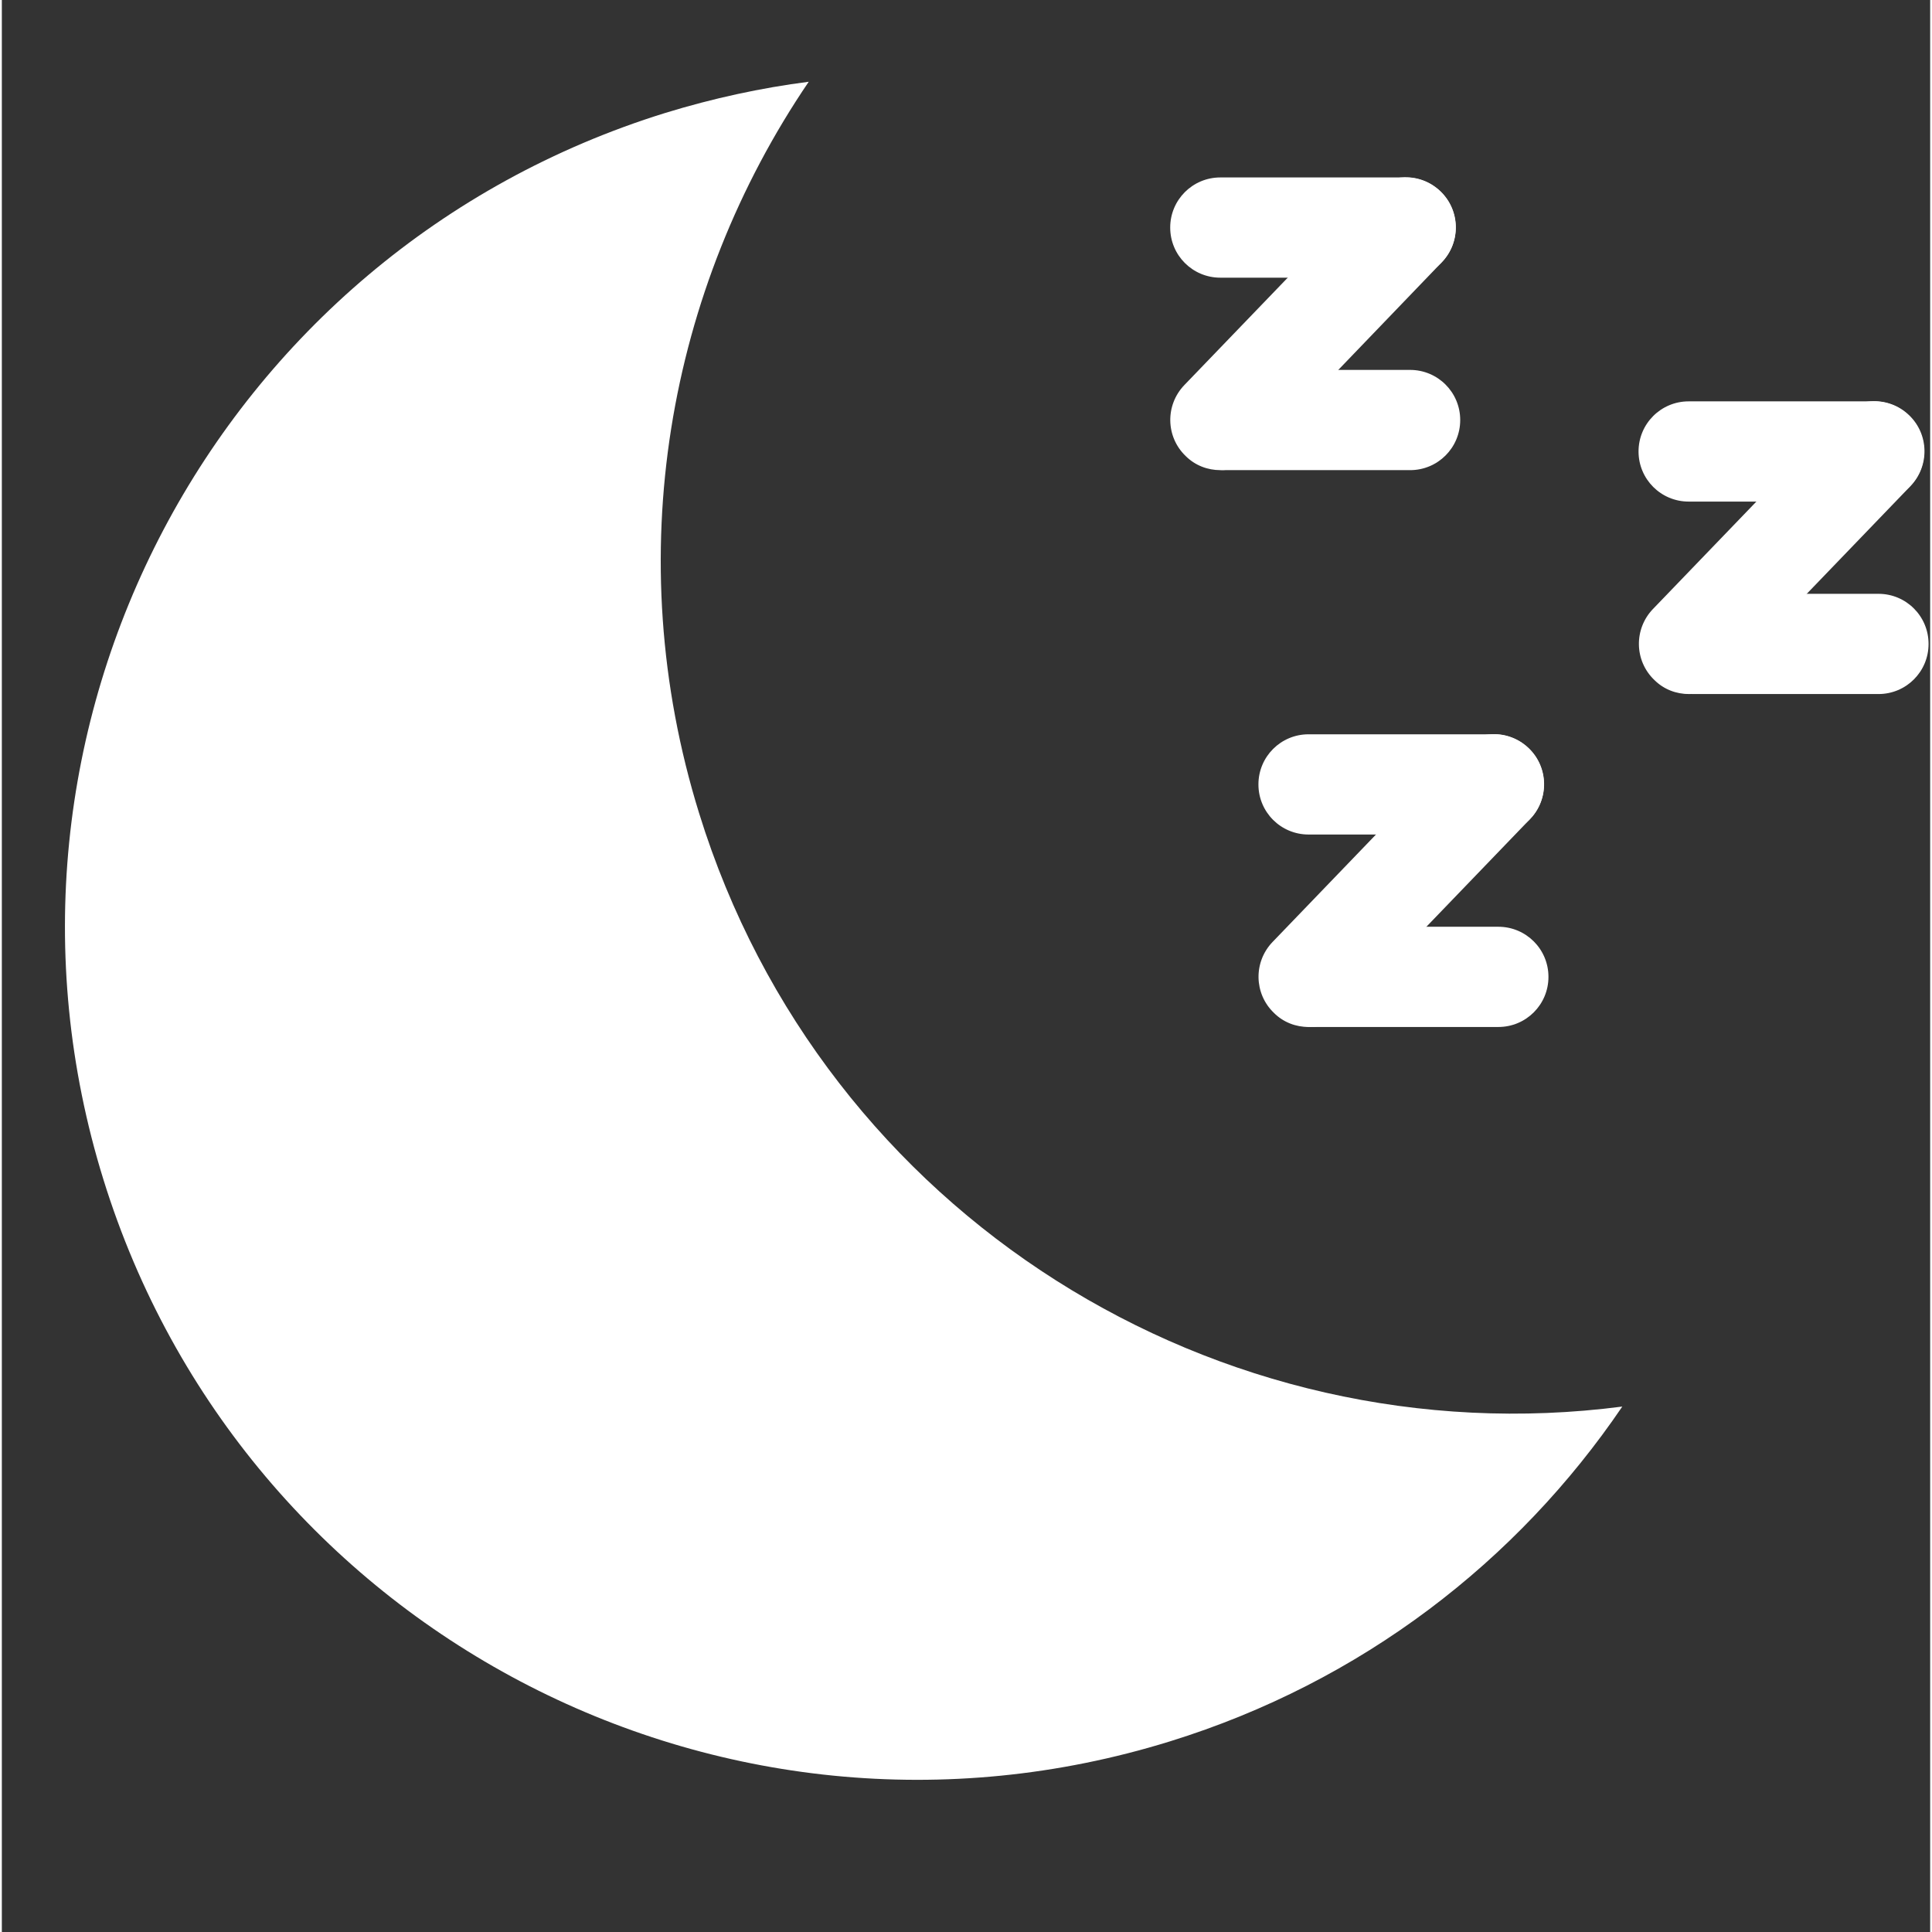 <svg xmlns="http://www.w3.org/2000/svg" xmlns:xlink="http://www.w3.org/1999/xlink" width="378" zoomAndPan="magnify" viewBox="0 0 282.96 283.5" height="378" preserveAspectRatio="xMidYMid meet" version="1.2"><rect x="0" y="0" width="282.96" height="283.5" fill="#333333" stroke="none"/><defs><clipPath id="1de33cb429"><path d="M 240 58 L 282.691 58 L 282.691 74 L 240 74 Z M 240 58 "/></clipPath><clipPath id="7de21fbb07"><path d="M 240 58 L 282.691 58 L 282.691 102 L 240 102 Z M 240 58 "/></clipPath><clipPath id="97d9d3a8cb"><path d="M 240 87 L 282.691 87 L 282.691 102 L 240 102 Z M 240 87 "/></clipPath><clipPath id="e883f190e1"><path d="M 9 11.848 L 238 11.848 L 238 262 L 9 262 Z M 9 11.848 "/></clipPath></defs><g id="1dc6072b97"><path style=" stroke:none;fill-rule:nonzero;fill:#ffffff;fill-opacity:1;" d="M 205.984 40.746 L 178.797 40.746 C 174.73 40.746 171.445 37.461 171.445 33.391 C 171.445 29.324 174.73 26.039 178.797 26.039 L 205.984 26.039 C 210.051 26.039 213.336 29.324 213.336 33.391 C 213.336 37.461 210.051 40.746 205.984 40.746 Z M 205.984 40.746 "/><path style=" stroke:none;fill-rule:nonzero;fill:#ffffff;fill-opacity:1;" d="M 178.797 68.988 C 176.957 68.988 175.121 68.32 173.711 66.914 C 170.777 64.098 170.699 59.441 173.516 56.508 L 200.703 28.27 C 203.52 25.336 208.172 25.254 211.105 28.07 C 214.039 30.887 214.117 35.543 211.301 38.477 L 184.117 66.758 C 182.668 68.242 180.754 68.988 178.797 68.988 Z M 178.797 68.988 "/><path style=" stroke:none;fill-rule:nonzero;fill:#ffffff;fill-opacity:1;" d="M 206.648 68.988 L 179.461 68.988 C 175.395 68.988 172.109 65.703 172.109 61.633 C 172.109 57.566 175.395 54.281 179.461 54.281 L 206.648 54.281 C 210.715 54.281 214 57.566 214 61.633 C 214 65.703 210.715 68.988 206.648 68.988 Z M 206.648 68.988 "/><path style=" stroke:none;fill-rule:nonzero;fill:#ffffff;fill-opacity:1;" d="M 218.93 122.457 L 191.746 122.457 C 187.676 122.457 184.391 119.172 184.391 115.105 C 184.391 111.035 187.676 107.75 191.746 107.75 L 218.93 107.75 C 222.996 107.75 226.285 111.035 226.285 115.105 C 226.285 119.172 222.996 122.457 218.93 122.457 Z M 218.93 122.457 "/><path style=" stroke:none;fill-rule:nonzero;fill:#ffffff;fill-opacity:1;" d="M 191.746 150.699 C 189.906 150.699 188.066 150.035 186.66 148.625 C 183.727 145.809 183.648 141.156 186.465 138.223 L 213.648 109.98 C 216.465 107.047 221.121 106.969 224.055 109.785 C 226.988 112.602 227.066 117.254 224.25 120.188 L 197.062 148.43 C 195.617 149.957 193.699 150.699 191.746 150.699 Z M 191.746 150.699 "/><path style=" stroke:none;fill-rule:nonzero;fill:#ffffff;fill-opacity:1;" d="M 219.594 150.699 L 192.41 150.699 C 188.34 150.699 185.055 147.414 185.055 143.348 C 185.055 139.277 188.34 135.992 192.41 135.992 L 219.594 135.992 C 223.664 135.992 226.949 139.277 226.949 143.348 C 226.949 147.414 223.664 150.699 219.594 150.699 Z M 219.594 150.699 "/><g clip-rule="nonzero" clip-path="url(#1de33cb429)"><path style=" stroke:none;fill-rule:nonzero;fill:#ffffff;fill-opacity:1;" d="M 274.707 73.602 L 247.523 73.602 C 243.457 73.602 240.168 70.316 240.168 66.25 C 240.168 62.18 243.457 58.895 247.523 58.895 L 274.707 58.895 C 278.777 58.895 282.062 62.18 282.062 66.25 C 282.062 70.316 278.777 73.602 274.707 73.602 Z M 274.707 73.602 "/></g><g clip-rule="nonzero" clip-path="url(#7de21fbb07)"><path style=" stroke:none;fill-rule:nonzero;fill:#ffffff;fill-opacity:1;" d="M 247.562 101.844 C 245.723 101.844 243.887 101.18 242.477 99.77 C 239.543 96.953 239.465 92.301 242.281 89.367 L 269.469 61.125 C 272.285 58.191 276.938 58.113 279.871 60.93 C 282.805 63.746 282.883 68.398 280.066 71.332 L 252.844 99.613 C 251.395 101.102 249.48 101.844 247.562 101.844 Z M 247.562 101.844 "/></g><g clip-rule="nonzero" clip-path="url(#97d9d3a8cb)"><path style=" stroke:none;fill-rule:nonzero;fill:#ffffff;fill-opacity:1;" d="M 275.375 101.844 L 248.188 101.844 C 244.121 101.844 240.836 98.559 240.836 94.492 C 240.836 90.422 244.121 87.137 248.188 87.137 L 275.375 87.137 C 279.441 87.137 282.727 90.422 282.727 94.492 C 282.727 98.559 279.441 101.844 275.375 101.844 Z M 275.375 101.844 "/></g><g clip-rule="nonzero" clip-path="url(#e883f190e1)"><path style=" stroke:none;fill-rule:nonzero;fill:#ffffff;fill-opacity:1;" d="M 102.328 119.367 C 90.59 81.543 97.75 42.387 118.402 11.996 C 111.402 12.895 104.359 14.422 97.359 16.57 C 31.371 37.031 -5.555 107.086 14.902 173.074 C 35.359 239.062 105.418 275.988 171.406 255.527 C 199.566 246.805 222.41 229.047 237.785 206.398 C 178.562 214.105 120.594 178.355 102.328 119.367 Z M 102.328 119.367 "/></g></g></svg>